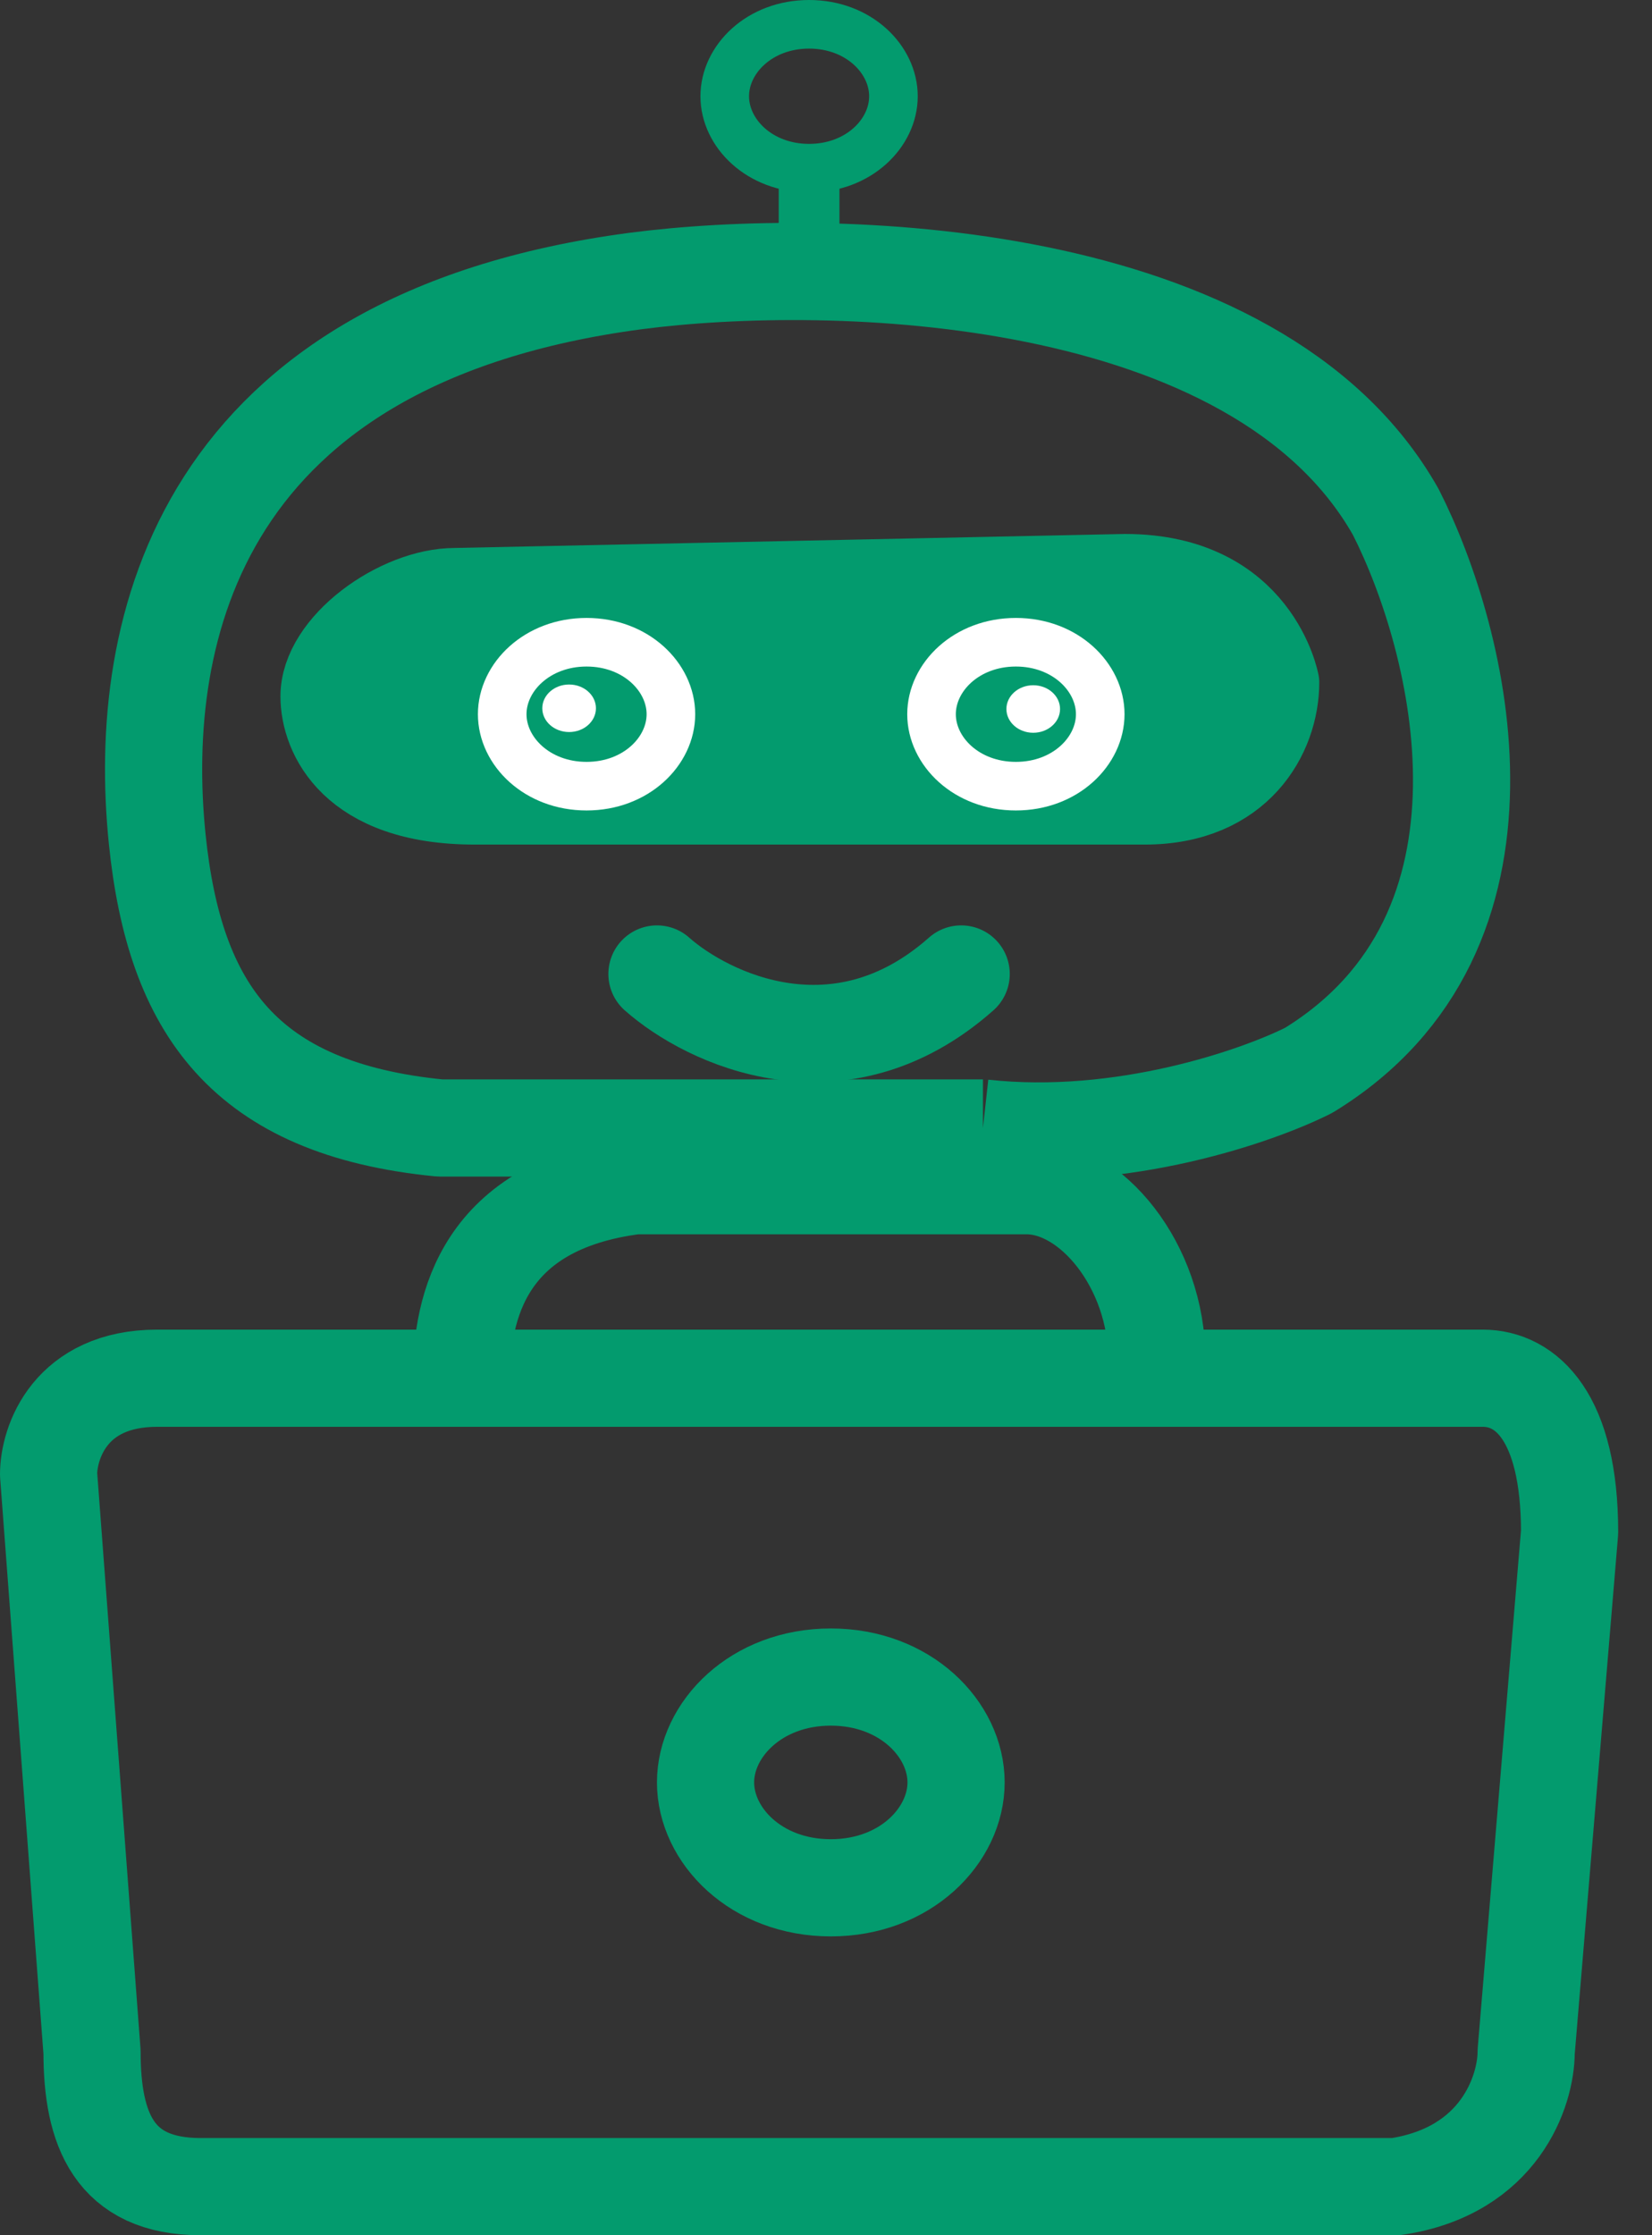 <svg width="34" height="46" viewBox="0 0 34 46" fill="none" xmlns="http://www.w3.org/2000/svg">
<rect x="0" y="0" width="34" height="46" fill="#333333" stroke="none"/>
<path d="M13.075 24.402V23.808M13.075 23.213H9.05C5.025 22.817 3.594 20.757 3.236 17.271C2.789 12.914 4.131 6.972 13.075 5.784C17.099 5.256 25.865 5.467 28.727 10.537C30.069 13.178 31.589 19.173 26.938 22.025C25.895 22.553 23.092 23.53 20.23 23.213M13.075 23.213L20.23 23.213M13.075 23.213V23.808M20.23 23.213V23.808M20.23 24.402V23.808M13.075 23.808L20.23 23.808" stroke="#039B6E" stroke-width="2" stroke-linejoin="round"/>
<path d="M9.497 28.363C9.497 26.91 9.944 24.797 13.075 24.401H21.124C22.466 24.401 23.808 26.065 23.808 27.966" stroke="#039B6E" stroke-width="2" stroke-linejoin="round"/>
<path d="M30.515 28.363H3.236C1.447 28.363 1 29.683 1 30.343L1.894 42.227C1.894 43.812 2.342 45 4.13 45H28.727C30.873 44.683 31.41 43.019 31.41 42.227L32.304 31.532C32.304 29.155 31.41 28.363 30.515 28.363Z" stroke="#039B6E" stroke-width="2" stroke-linejoin="round"/>
<path d="M19.677 36.681C19.677 37.769 18.64 38.85 17.099 38.85C15.558 38.85 14.521 37.769 14.521 36.681C14.521 35.594 15.558 34.513 17.099 34.513C18.64 34.513 19.677 35.594 19.677 36.681Z" stroke="#039B6E" stroke-width="2"/>
<path d="M9.768 16.631C7.172 16.631 6.522 15.192 6.522 14.329C6.522 13.178 8.145 12.027 9.362 12.027L23.156 11.739C25.996 11.739 26.402 14.041 26.402 14.041C26.402 15.192 25.59 16.631 23.562 16.631H9.768Z" fill="#039B6E" stroke="#039B6E" stroke-width="1.5" stroke-linejoin="round"/>
<path d="M13.808 14.698C13.808 15.461 13.089 16.179 12.072 16.179C11.055 16.179 10.336 15.461 10.336 14.698C10.336 13.936 11.055 13.217 12.072 13.217C13.089 13.217 13.808 13.936 13.808 14.698Z" stroke="white"/>
<ellipse cx="21.265" cy="14.591" rx="0.552" ry="0.489" fill="white"/>
<ellipse cx="11.713" cy="14.576" rx="0.552" ry="0.489" fill="white"/>
<path d="M22.644 14.698C22.644 15.461 21.925 16.179 20.908 16.179C19.89 16.179 19.172 15.461 19.172 14.698C19.172 13.936 19.89 13.217 20.908 13.217C21.925 13.217 22.644 13.936 22.644 14.698Z" stroke="white"/>
<path d="M13.521 20.044C14.565 20.968 17.278 22.262 19.782 20.044" stroke="#039B6E" stroke-width="2" stroke-linecap="round" stroke-linejoin="round"/>
<path d="M16.652 4.991V3.407" stroke="#039B6E" stroke-width="1.25" stroke-linejoin="round"/>
<path d="M18.388 1.981C18.388 2.743 17.669 3.461 16.652 3.461C15.634 3.461 14.916 2.743 14.916 1.981C14.916 1.218 15.634 0.5 16.652 0.5C17.669 0.5 18.388 1.218 18.388 1.981Z" stroke="#039B6E"/>
</svg>
